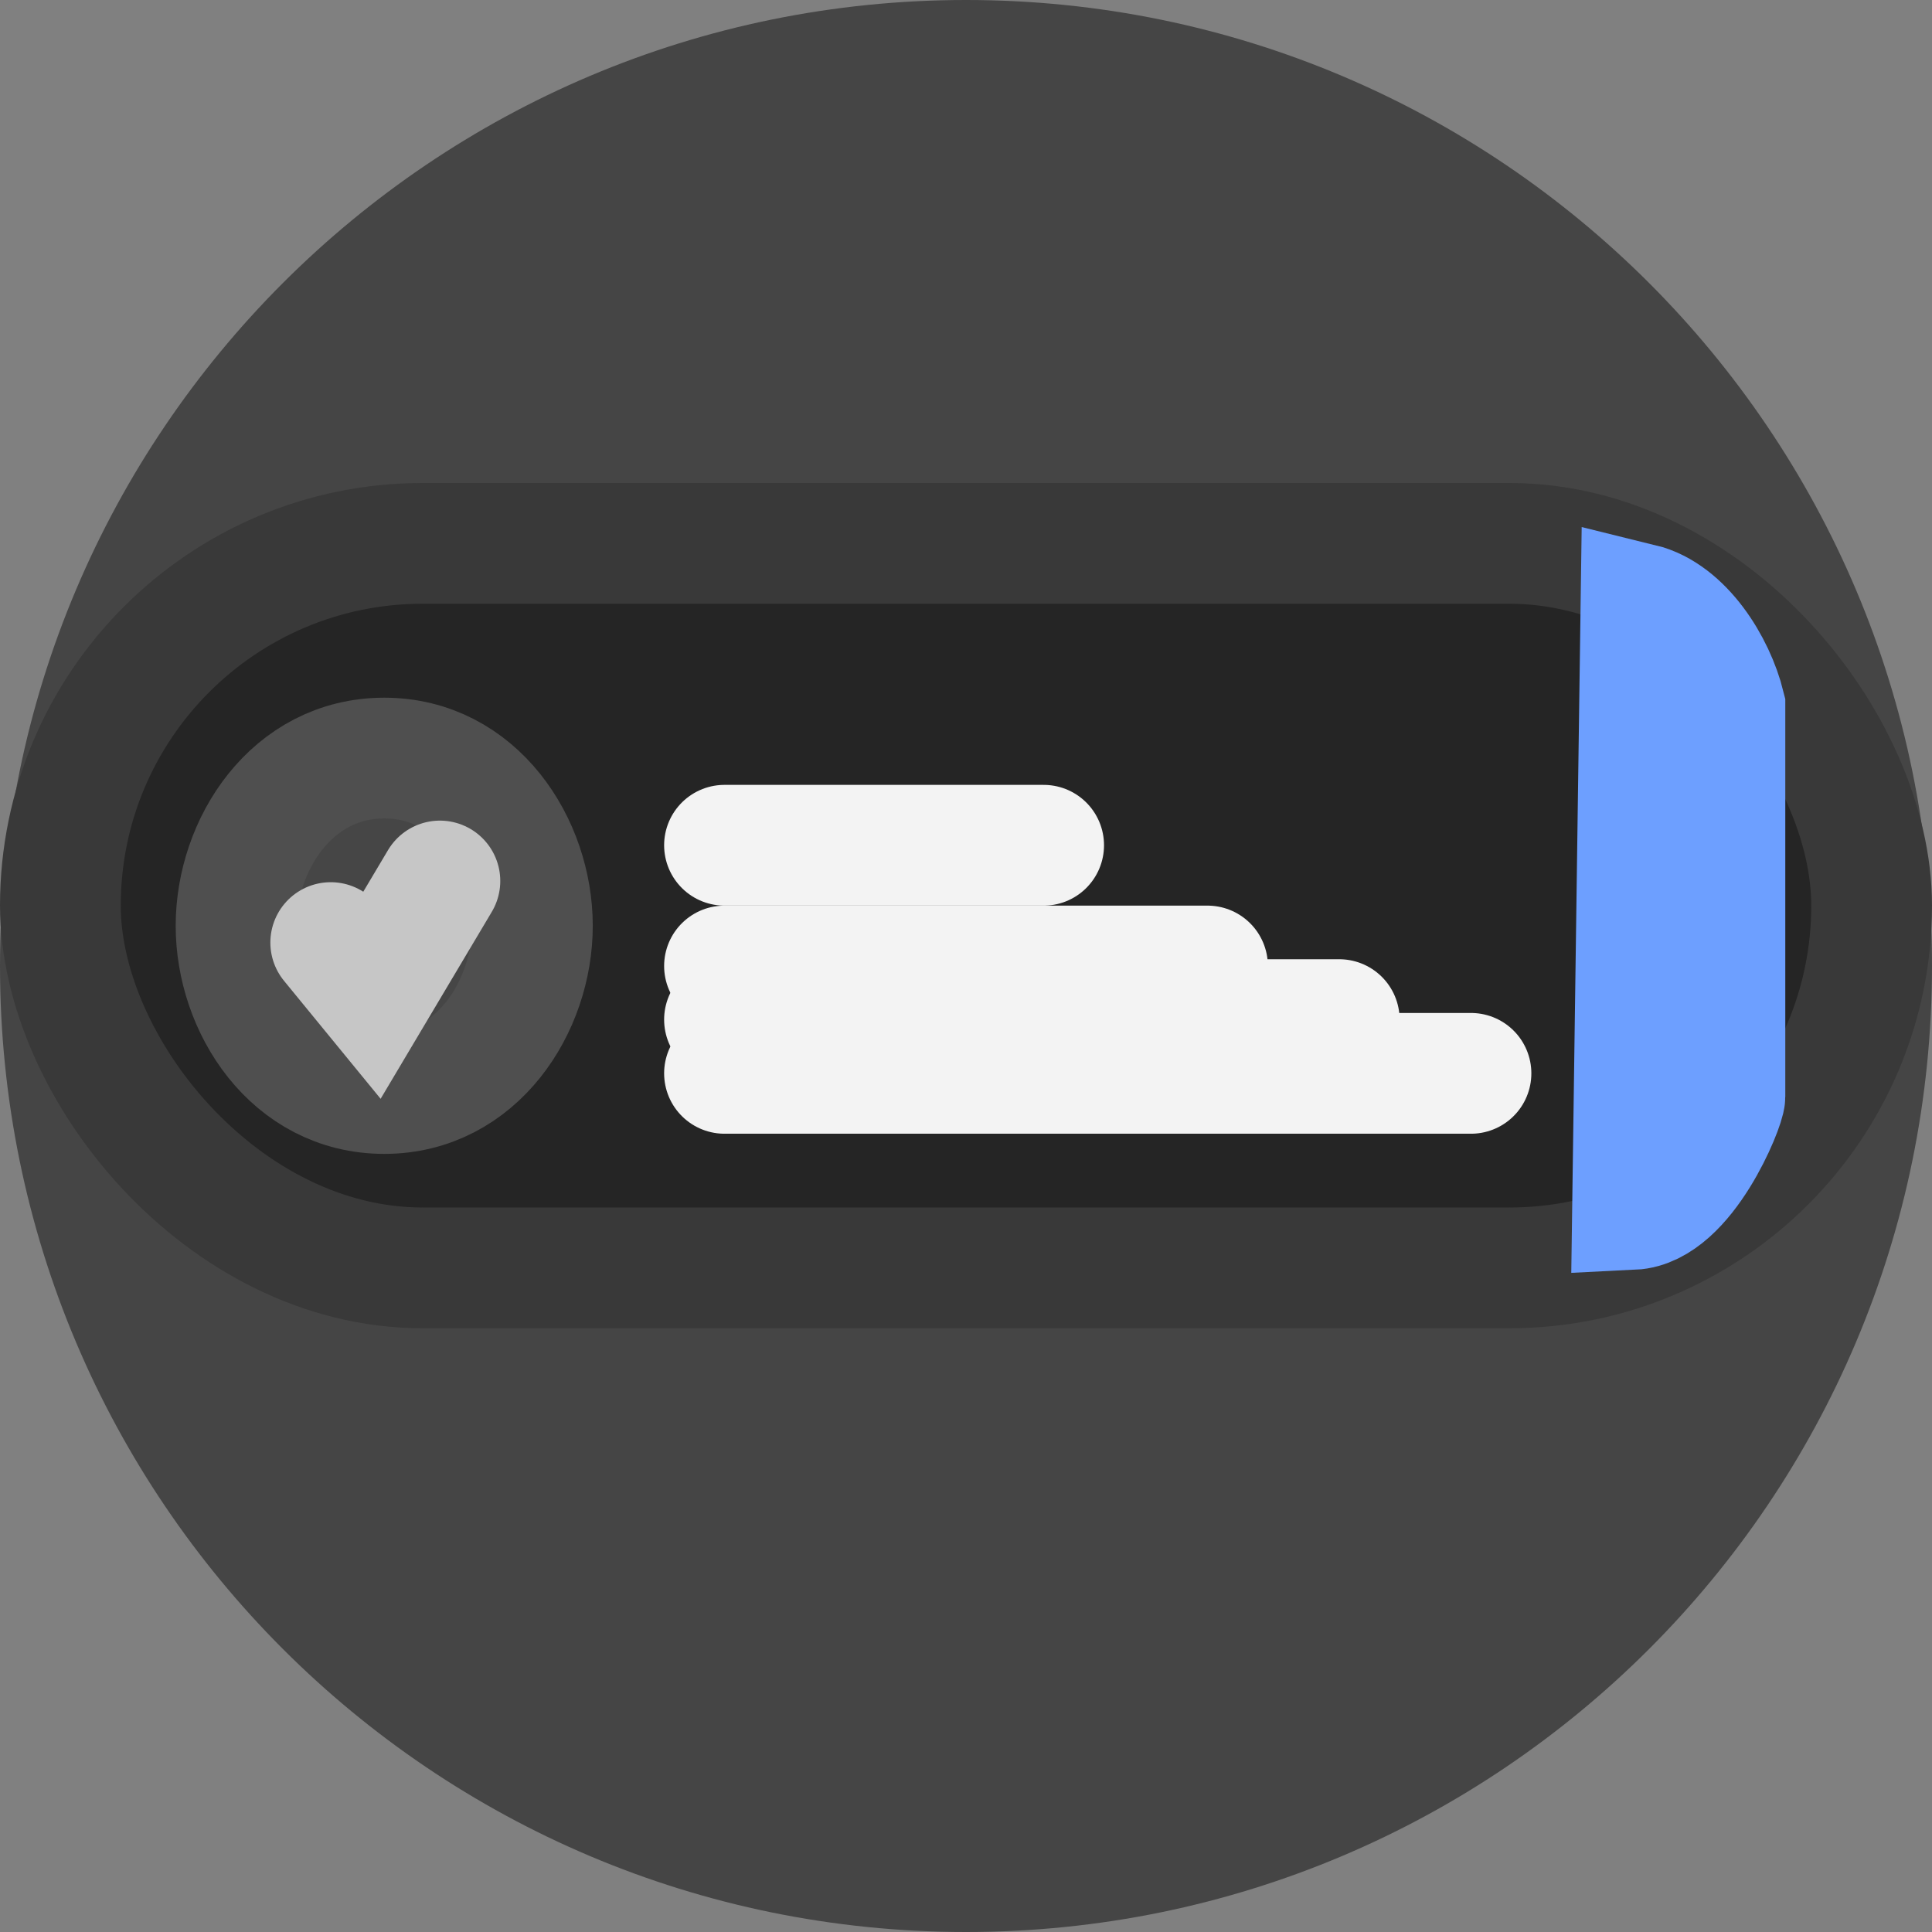<svg width="16" height="16" viewBox="0 0 16 16" fill="none" xmlns="http://www.w3.org/2000/svg">
<rect x="0" y="0" width="16" height="16" fill="#808080" stroke="none"/>
<path d="M0 8C0 3.582 3.582 0 8 0V0C12.418 0 16 3.582 16 8V8C16 12.418 12.418 16 8 16V16C3.582 16 0 12.418 0 8V8Z" fill="#454545"/>
<rect x="0.5" y="4.5" width="15" height="6" rx="3" fill="#252525" stroke="#393939"/>
<path d="M3.182 9.056C3.949 9.056 4.409 8.335 4.409 7.667C4.409 6.998 3.949 6.278 3.182 6.278C2.415 6.278 1.955 6.998 1.955 7.667C1.955 8.335 2.415 9.056 3.182 9.056Z" fill="#464646" stroke="#4F4F4F"/>
<path d="M2.739 7.806L3.087 8.231L3.643 7.296" stroke="#C6C6C6" stroke-linecap="round"/>
<path d="M6 7H7.322H8.643" stroke="#F3F3F3" stroke-linecap="round"/>
<path d="M13.59 5L13.52 10.016C13.953 9.995 14.285 9.166 14.285 9.081V7.551V5.85C14.201 5.509 13.937 5.085 13.59 5Z" fill="#6D9FFF" stroke="#6D9FFF"/>
<path d="M6 8H8H10" stroke="#F3F3F3" stroke-linecap="round"/>
<path d="M6 8.444H8.545H11.091" stroke="#F3F3F3" stroke-linecap="round"/>
<path d="M6 8.889H9.091H12.182" stroke="#F3F3F3" stroke-linecap="round"/>
</svg>
